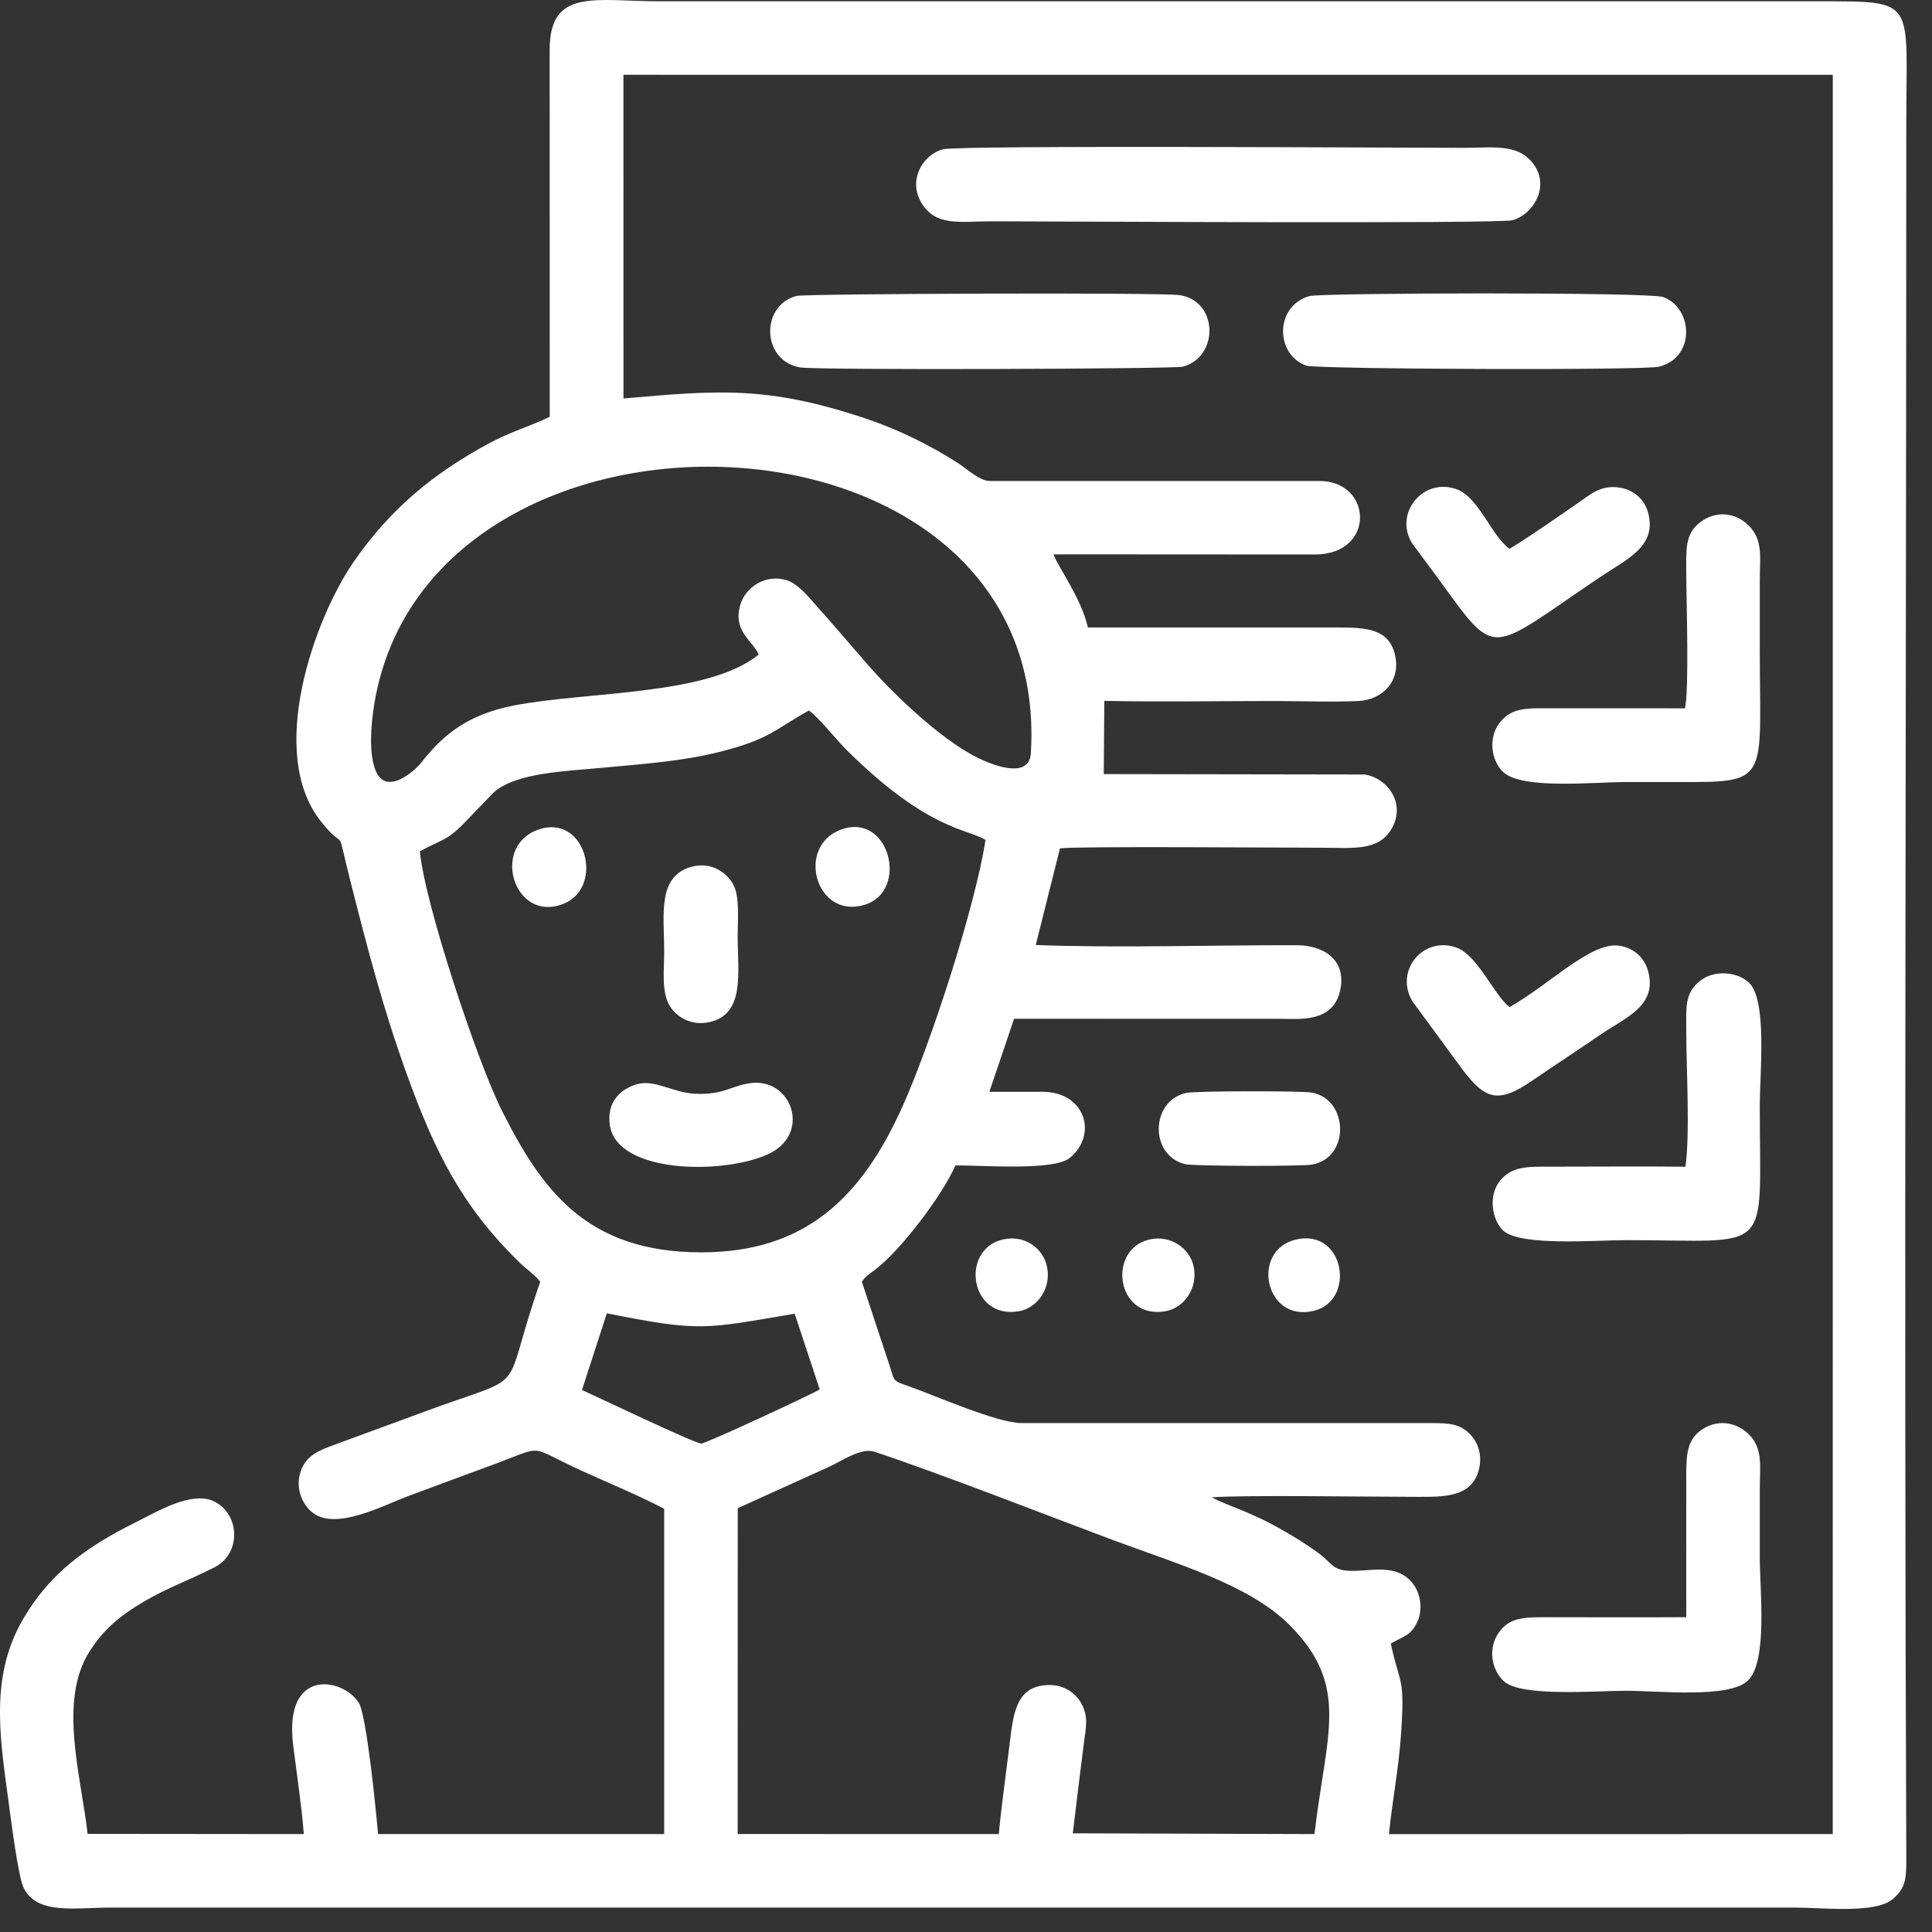 <svg width="75" height="75" viewBox="0 0 75 75" fill="none" xmlns="http://www.w3.org/2000/svg">
<rect x="0" y="0" width="75" height="75" fill="#333333" stroke="none"/>
<path fill-rule="evenodd" clip-rule="evenodd" d="M32.184 56.941C32.695 56.708 33.429 56.184 33.95 56.357C36.543 57.22 40.515 58.778 43.167 59.77C45.652 60.701 48.496 61.508 50.068 63.09C52.426 65.464 51.477 67.311 51.028 71.199L41.646 71.169C41.783 70.029 41.924 68.869 42.069 67.719C42.151 67.069 42.28 66.618 41.941 66.065C41.743 65.744 41.338 65.41 40.736 65.412C39.42 65.419 39.335 66.546 39.186 67.765C39.045 68.919 38.883 70.04 38.773 71.199L28.636 71.196L28.639 58.548L32.184 56.941ZM50.316 48.118C48.535 48.529 49.097 51.355 51.008 50.884C52.647 50.48 52.197 47.685 50.316 48.118ZM44.624 48.117C42.968 48.495 43.319 51.238 45.247 50.901C45.96 50.777 46.524 50.003 46.334 49.15C46.182 48.465 45.45 47.928 44.624 48.117ZM38.936 48.116C37.265 48.493 37.632 51.239 39.559 50.901C40.271 50.776 40.831 50.005 40.64 49.153C40.483 48.452 39.779 47.927 38.936 48.116ZM20.834 32.229C19.051 32.921 19.99 35.85 21.88 35.083C23.501 34.425 22.719 31.498 20.834 32.229ZM32.626 32.213C30.883 32.877 31.678 35.705 33.566 35.124C35.31 34.588 34.526 31.489 32.626 32.213ZM26.939 33.627C25.491 33.941 25.784 35.491 25.784 36.962C25.784 37.633 25.675 38.466 25.977 39.009C26.209 39.425 26.78 39.847 27.542 39.678C28.933 39.369 28.636 37.749 28.636 36.34C28.636 35.716 28.727 34.788 28.453 34.313C28.194 33.865 27.629 33.478 26.939 33.627ZM46.043 42.427C44.647 42.746 44.623 44.867 46.014 45.194C46.353 45.273 50.531 45.281 50.936 45.209C52.419 44.943 52.352 42.676 50.929 42.416C50.513 42.34 46.386 42.349 46.043 42.427ZM24.736 42.087C24.069 42.273 23.534 42.804 23.679 43.702C23.974 45.535 27.968 45.608 29.761 44.832C31.52 44.071 30.764 41.877 29.191 42.041C28.392 42.125 28.125 42.52 26.956 42.457C26.113 42.411 25.42 41.896 24.736 42.087ZM58.599 39.096C58.012 38.647 57.364 37.09 56.55 36.789C55.271 36.316 54.122 37.666 54.826 38.866L56.67 41.379C57.64 42.7 58.129 42.875 59.49 41.944C60.357 41.35 61.221 40.787 62.091 40.19C63.105 39.494 64.339 39.059 63.983 37.71C63.844 37.183 63.427 36.792 62.847 36.711C61.753 36.558 60.143 38.231 58.599 39.096ZM58.599 21.306C57.906 20.813 57.411 19.317 56.563 18.999C55.244 18.504 54.094 19.945 54.822 21.097L55.73 22.322C58.159 25.633 57.637 25.422 62.096 22.416C63.159 21.7 64.313 21.223 63.987 19.931C63.85 19.386 63.416 19.007 62.853 18.925C62.118 18.819 61.71 19.218 61.254 19.53C60.385 20.125 59.474 20.775 58.599 21.306ZM50.832 11.494C49.498 11.869 49.483 13.739 50.703 14.193C51.082 14.334 63.829 14.385 64.409 14.234C65.847 13.857 65.708 11.952 64.569 11.532C64.025 11.332 51.287 11.366 50.832 11.494ZM30.916 11.488C29.49 11.88 29.582 14.03 31.07 14.264C31.77 14.374 45.585 14.324 45.919 14.234C47.329 13.854 47.299 11.685 45.794 11.457C45.068 11.347 31.234 11.401 30.916 11.488ZM65.426 45.292C63.716 45.273 61.998 45.291 60.287 45.29C59.338 45.289 58.702 45.251 58.23 45.838C57.748 46.436 57.938 47.395 58.36 47.776C59.036 48.387 61.956 48.142 63.132 48.142C68.895 48.142 68.314 48.818 68.314 42.917C68.314 41.691 68.611 38.837 67.899 38.15C67.468 37.735 66.575 37.631 66.013 38.064C65.382 38.551 65.46 39.117 65.461 40.073C65.462 41.424 65.612 44.095 65.426 45.292ZM65.407 27.499C63.701 27.49 61.993 27.499 60.287 27.497C59.329 27.496 58.694 27.439 58.22 28.052C57.737 28.677 57.915 29.585 58.374 29.988C59.135 30.655 61.887 30.358 63.132 30.358C63.991 30.358 64.85 30.358 65.709 30.358C68.71 30.358 68.314 30.037 68.314 25.141C68.314 24.282 68.313 23.423 68.314 22.564C68.314 21.636 68.458 20.968 67.877 20.395C67.362 19.887 66.61 19.811 65.999 20.275C65.391 20.738 65.46 21.366 65.461 22.297C65.462 23.248 65.58 26.848 65.407 27.499ZM65.461 62.779C63.708 62.79 61.951 62.783 60.198 62.781C59.284 62.779 58.65 62.751 58.215 63.331C57.726 63.982 57.909 64.835 58.38 65.266C59.055 65.884 61.963 65.635 63.132 65.635C64.343 65.635 67.131 65.943 67.855 65.239C68.63 64.485 68.314 61.736 68.314 60.426C68.314 59.567 68.313 58.708 68.314 57.849C68.314 56.941 68.455 56.237 67.883 55.675C67.378 55.178 66.61 55.078 65.99 55.552C65.42 55.988 65.46 56.681 65.461 57.582C65.462 59.314 65.457 61.047 65.461 62.779ZM36.599 5.797C35.799 6.017 35.213 7.035 35.807 7.935C36.375 8.797 37.283 8.591 38.512 8.591C40.712 8.591 58.144 8.696 58.714 8.548C59.483 8.348 60.17 7.286 59.557 6.407C58.962 5.554 57.984 5.739 56.821 5.739C54.589 5.739 37.21 5.629 36.599 5.797ZM23.556 50.984C27.22 51.709 27.326 51.593 30.849 50.998L31.822 53.937C31.459 54.153 27.415 56.037 27.22 56.038C26.983 56.04 23.145 54.209 22.593 53.959L23.556 50.984ZM16.299 33.051C17.078 32.611 17.269 32.676 17.895 32.078L19.162 30.765C20.03 29.987 21.999 29.937 23.381 29.805C24.931 29.658 26.428 29.562 27.905 29.195C29.87 28.707 30.063 28.325 31.402 27.581C31.761 27.829 32.484 28.736 32.858 29.107C36.011 32.236 37.536 32.16 38.257 32.607C37.853 35.22 36.135 40.491 35.05 42.921C33.438 46.526 31.231 48.616 27.225 48.616C22.748 48.616 21.021 46.17 19.479 43.106C18.537 41.234 16.493 35.105 16.299 33.051ZM29.453 25.408C27.502 27.01 22.826 26.834 19.959 27.385C18.164 27.731 17.189 28.535 16.374 29.58C16.097 29.935 15.015 30.894 14.596 29.948C14.303 29.287 14.402 28.13 14.523 27.372C16.604 14.401 40.883 15.102 40.018 29.239C39.954 30.283 38.49 29.68 37.965 29.423C36.455 28.684 34.441 26.724 33.392 25.461L32.029 23.89C31.646 23.504 31.088 22.693 30.547 22.526C29.689 22.261 28.935 22.824 28.744 23.463C28.433 24.504 29.201 24.844 29.453 25.408ZM24.202 2.903L71.149 2.904L71.147 71.198L53.919 71.201C54.045 69.937 54.286 68.708 54.38 67.429C54.554 65.032 54.343 65.462 53.991 63.803C54.511 63.502 54.764 63.497 55.014 62.973C55.252 62.473 55.138 61.862 54.862 61.494C54.06 60.42 52.535 61.309 51.8 60.823C51.662 60.732 51.44 60.488 51.283 60.367C51.072 60.203 51.001 60.159 50.761 59.998C50.369 59.733 50.042 59.544 49.599 59.294C49.168 59.05 48.801 58.885 48.341 58.684C47.997 58.534 47.301 58.286 47.049 58.127C48.15 58.032 53.084 58.105 54.599 58.105C55.879 58.105 57.076 58.221 57.398 57.094C57.565 56.509 57.379 55.987 57.053 55.661C56.659 55.267 56.248 55.244 55.532 55.244H39.668C38.701 55.244 36.287 54.168 35.264 53.809C34.659 53.597 34.734 53.643 34.538 53.024L33.458 49.761C33.601 49.53 33.782 49.437 34.012 49.259C34.993 48.5 36.594 46.383 37.09 45.241C38.107 45.233 40.905 45.461 41.526 44.952C42.627 44.051 42.133 42.384 40.468 42.383L38.406 42.384L39.367 39.548L49.711 39.551C50.439 39.552 51.743 39.709 52.022 38.459C52.289 37.261 51.387 36.695 50.336 36.693C47.206 36.686 43.11 36.807 40.208 36.684L41.148 32.933C41.799 32.844 49.914 32.909 51.311 32.909C52.486 32.909 53.492 33.055 54.008 32.195C54.611 31.188 53.848 30.192 52.971 30.066L42.848 30.05L42.87 27.208C45.046 27.253 47.264 27.213 49.444 27.213C50.508 27.213 51.689 27.262 52.738 27.213C53.655 27.17 54.394 26.445 54.153 25.422C53.919 24.424 53.084 24.358 51.933 24.359L42.231 24.358C41.975 23.201 41.032 21.957 40.9 21.519L51.044 21.525C53.413 21.525 53.287 18.674 51.222 18.672L38.423 18.671C38.028 18.671 37.551 18.214 37.215 17.995C36.114 17.281 34.84 16.656 33.558 16.231C29.772 14.973 27.872 15.149 24.203 15.469L24.202 2.903ZM21.34 16.181C20.599 16.54 19.779 16.78 19.011 17.195C16.832 18.37 15.168 19.739 13.743 21.79C12.227 23.973 10.321 29.222 12.467 31.899C13.503 33.191 12.998 31.813 13.589 34.151C14.271 36.845 14.867 39.148 15.823 41.786C16.923 44.821 17.986 46.881 20.162 49.004C20.422 49.258 20.829 49.541 20.971 49.761C19.366 54.357 20.721 53.231 16.518 54.786C15.348 55.218 14.183 55.646 13.009 56.076C12.377 56.307 11.873 56.5 11.667 57.136C11.437 57.846 11.797 58.49 12.185 58.758C13.1 59.39 14.871 58.445 15.82 58.088C16.99 57.648 18.082 57.252 19.258 56.815C21.193 56.097 20.452 56.122 22.564 57.087C23.615 57.568 24.79 58.046 25.784 58.572L25.784 71.198L14.676 71.197C14.617 70.517 14.241 66.57 13.921 66.088C13.274 65.111 11.01 64.745 11.38 67.738C11.52 68.87 11.705 70.064 11.794 71.199L3.401 71.191C3.15 68.957 2.259 66.046 3.464 64.128C4.01 63.259 4.645 62.728 5.593 62.169C6.506 61.631 7.391 61.327 8.344 60.833C9.379 60.297 9.312 58.761 8.305 58.281C7.436 57.867 6.072 58.696 5.331 59.063C3.324 60.058 1.946 61.071 0.914 62.824C-0.354 64.978 -0.044 67.225 0.318 69.835C0.413 70.519 0.698 72.855 0.925 73.302C1.453 74.337 2.902 74.052 4.294 74.052H69.709C70.73 74.052 72.822 74.301 73.487 73.715C73.96 73.298 74.007 72.966 74.003 72.158C73.909 49.759 74.002 27.215 74.002 4.788C74.002 -0.044 74.444 0.051 70.597 0.051H25.625C23.11 0.051 21.333 -0.487 21.338 1.944L21.34 16.181Z" fill="white"/>
</svg>
